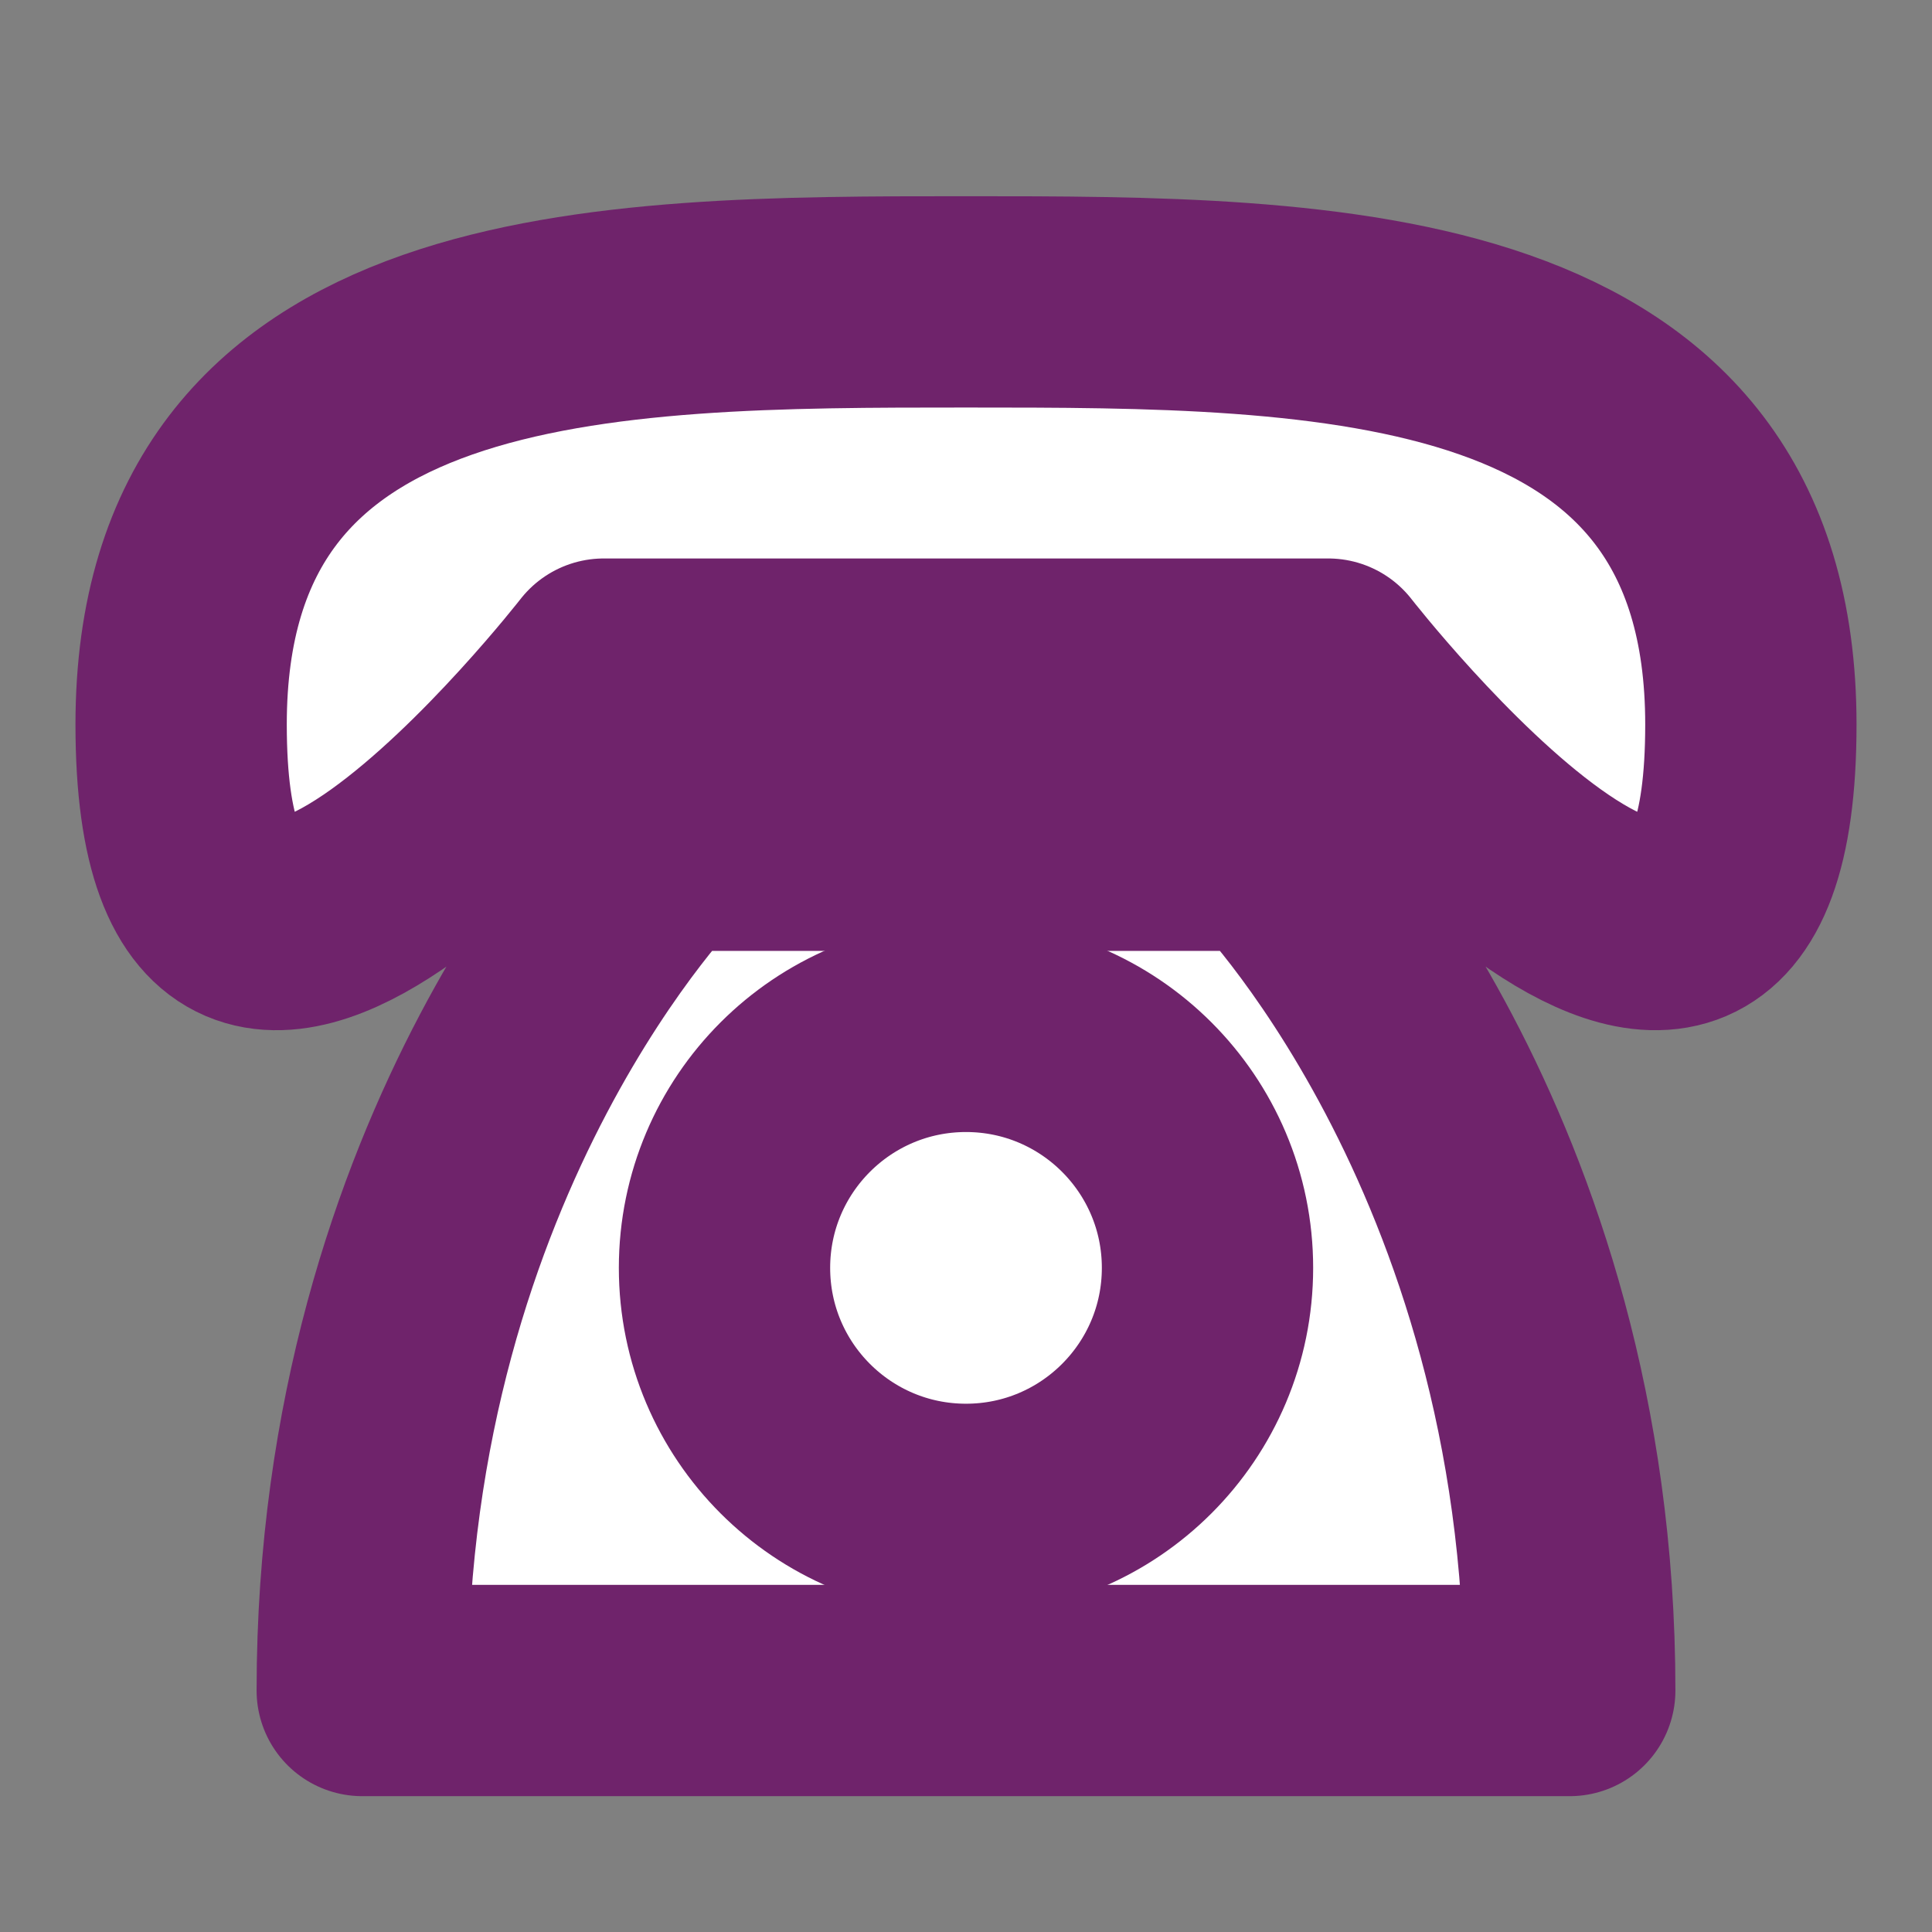 <svg width="40" height="40" viewBox="0 0 40 40" fill="none" xmlns="http://www.w3.org/2000/svg">
<rect x="0" y="0" width="40" height="40" fill="#808080" stroke="none"/>
<path d="M3.75 15C3.75 6.25 12.5 6.25 20 6.25C27.5 6.25 36.25 6.25 36.25 15C36.25 25 27.5 13.75 27.5 13.75H12.5C12.5 13.75 3.75 25 3.75 15ZM13.75 17.5C13.75 17.5 7.5 23.75 7.5 35H32.5C32.5 23.75 26.25 17.5 26.25 17.5H13.75Z" fill="white" stroke="#6F236B" stroke-width="4.375" stroke-linecap="round" stroke-linejoin="round"/>
<path d="M20 31.25C22.761 31.25 25 29.011 25 26.25C25 23.489 22.761 21.25 20 21.25C17.239 21.25 15 23.489 15 26.25C15 29.011 17.239 31.25 20 31.25Z" fill="white" stroke="#6F236B" stroke-width="4.375" stroke-linecap="round" stroke-linejoin="round"/>
</svg>
